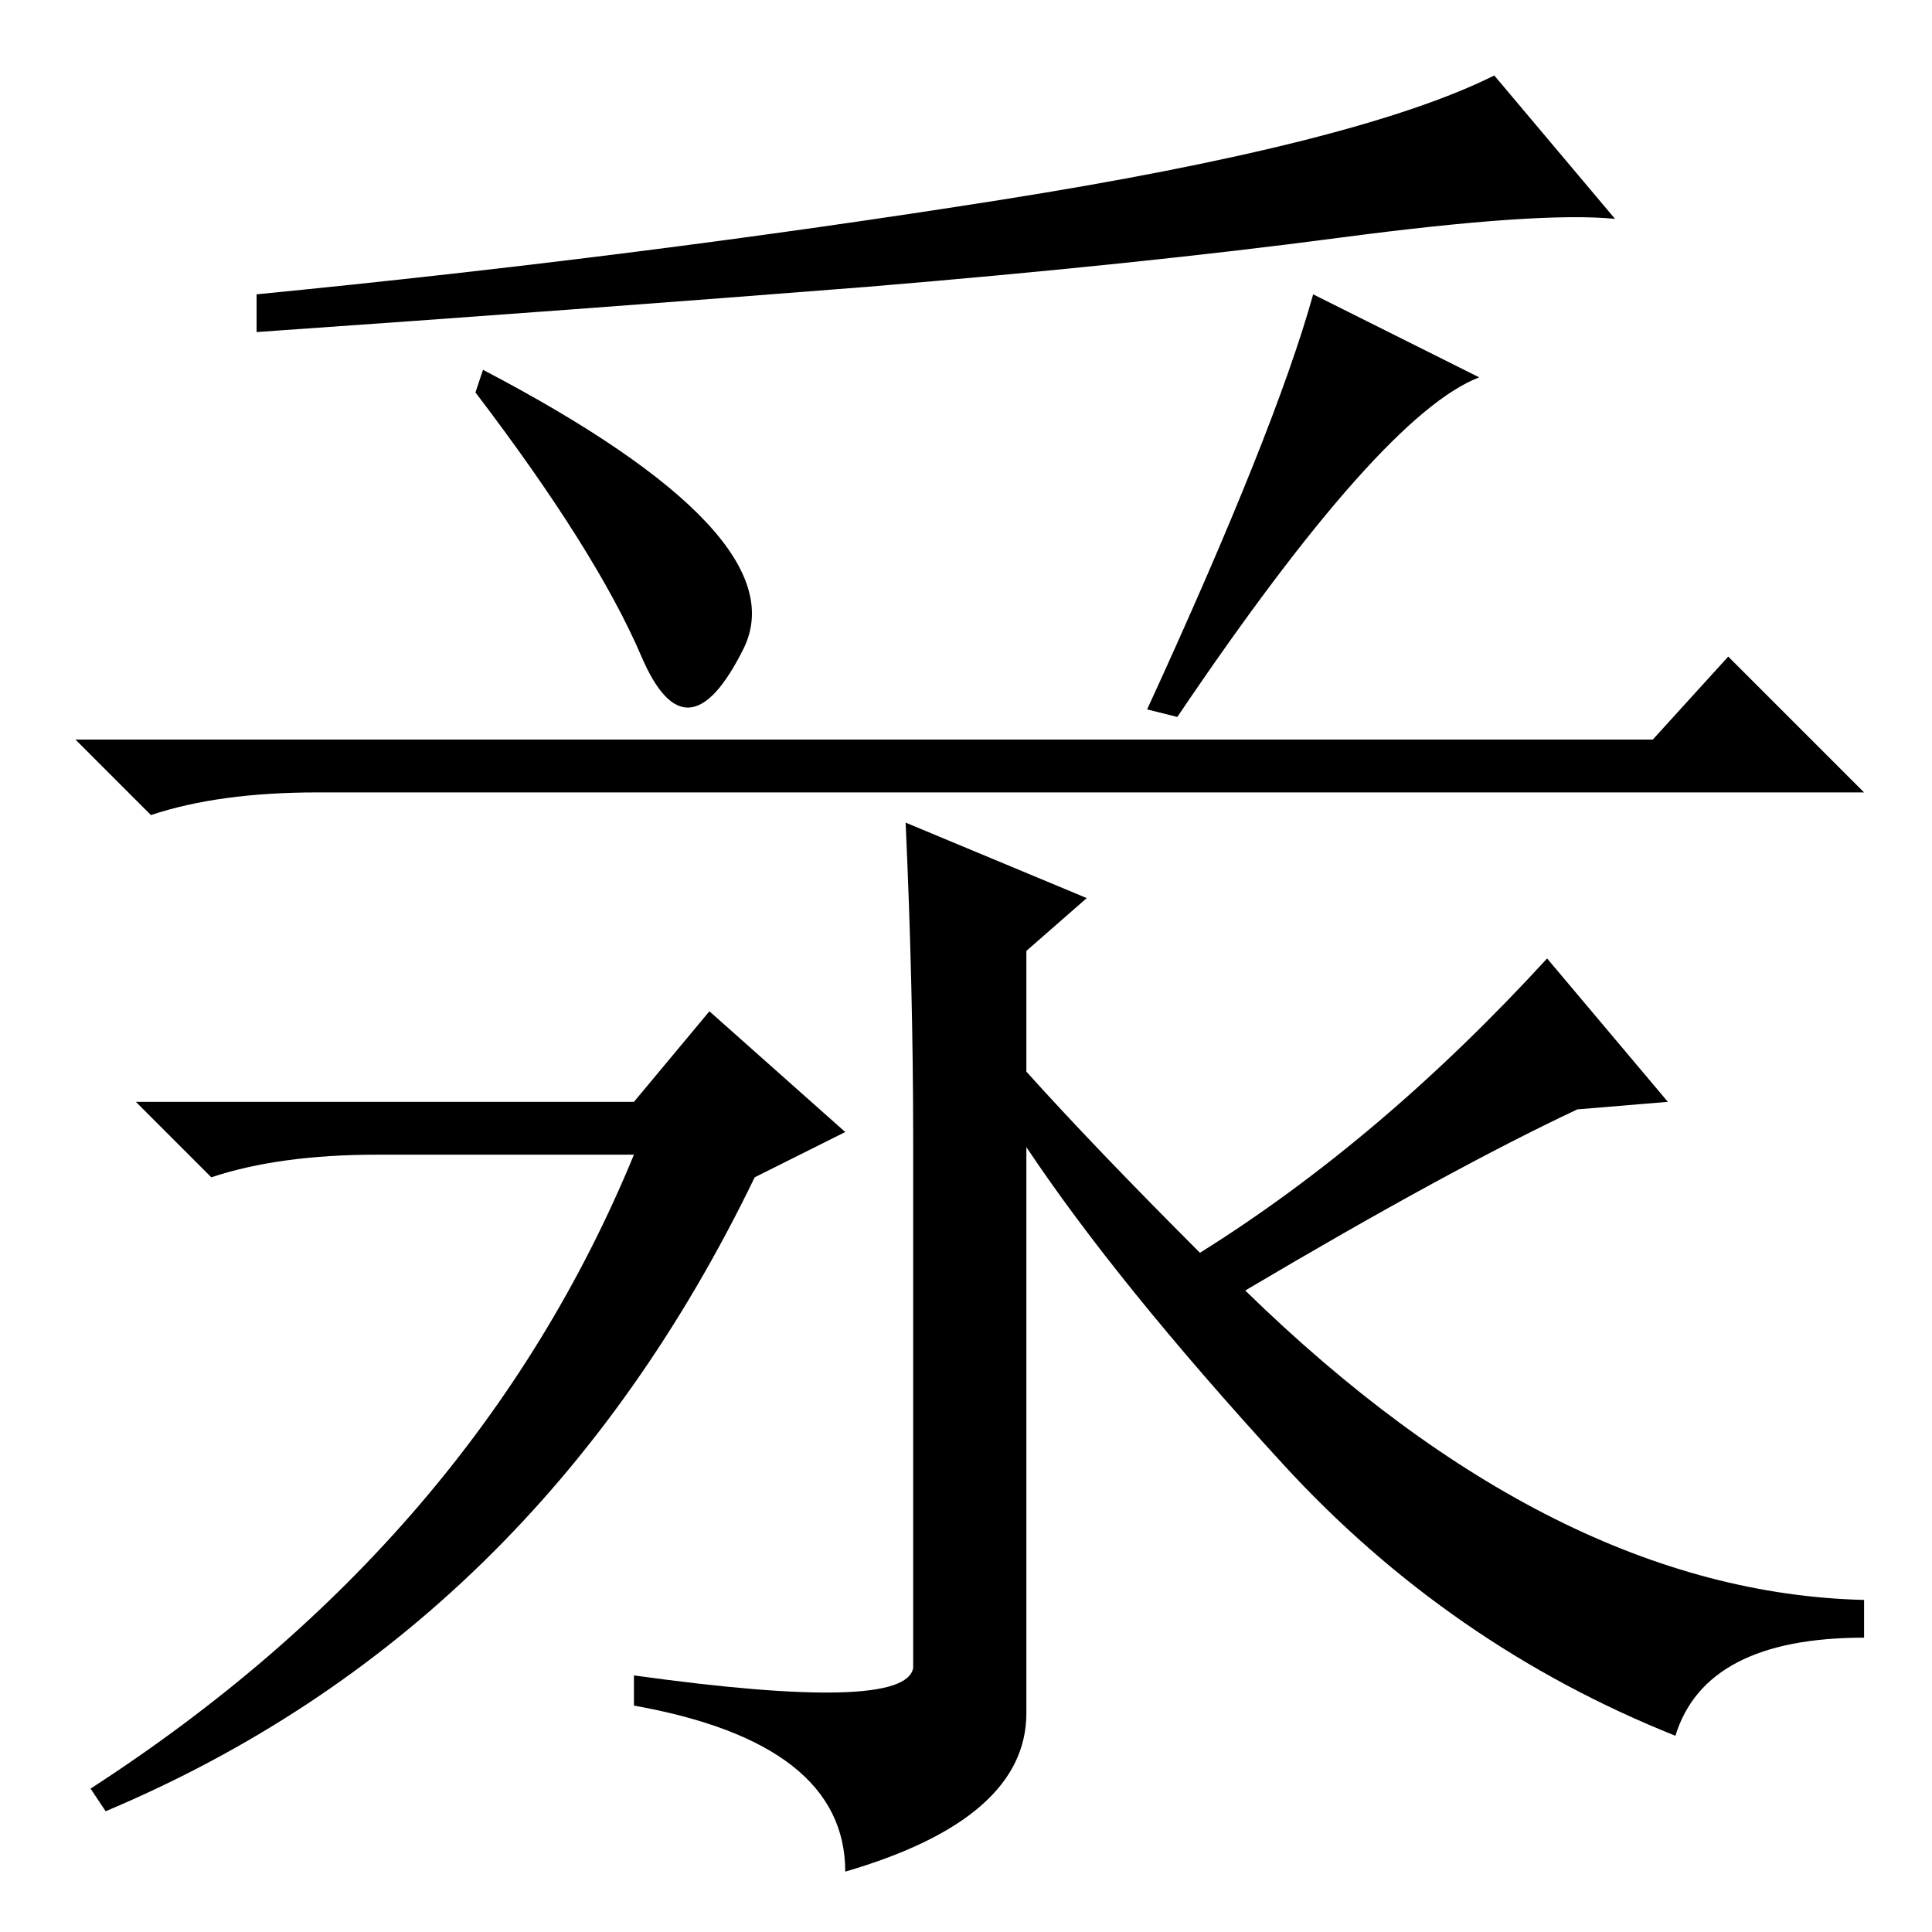 <?xml version="1.0" standalone="no"?>
<!DOCTYPE svg PUBLIC "-//W3C//DTD SVG 1.1//EN" "http://www.w3.org/Graphics/SVG/1.1/DTD/svg11.dtd" >
<svg xmlns="http://www.w3.org/2000/svg" xmlns:xlink="http://www.w3.org/1999/xlink" version="1.1" viewBox="0 -36 256 256">
  <g transform="matrix(1 0 0 -1 0 220)">
   <path fill="currentColor"
d="M219 158l10 11l18 -18h-205q-13 0 -22 -3l-10 10h209zM156 161l-4 1q17 37 22 55l22 -11q-13 -5 -40 -45zM63 204l1 3q42 -22 34.5 -37t-13.5 -1t-22 35zM132.5 229.5q47.5 7.5 65.5 16.5l16 -19q-10 1 -36.5 -2.5t-62.5 -6.5q-38 -3 -81 -6v5q51 5 98.5 12.5zM121 105
q0 20 -1 42l24 -10l-8 -7v-16q9 -10 23 -24q24 15 46 39l16 -19l-12 -1q-17 -8 -44 -24q41 -40 82 -41v-5q-21 0 -25 -13q-30 12 -52 36t-34 42v-75q0 -14 -24 -21q0 17 -28 22v4q36 -5 37 1v70zM84 103h-34q-13 0 -22 -3l-10 10h66l10 12l18 -16l-12 -6q-29 -60 -86 -84
l-2 3q51 33 72 84z" />
  </g>

</svg>
